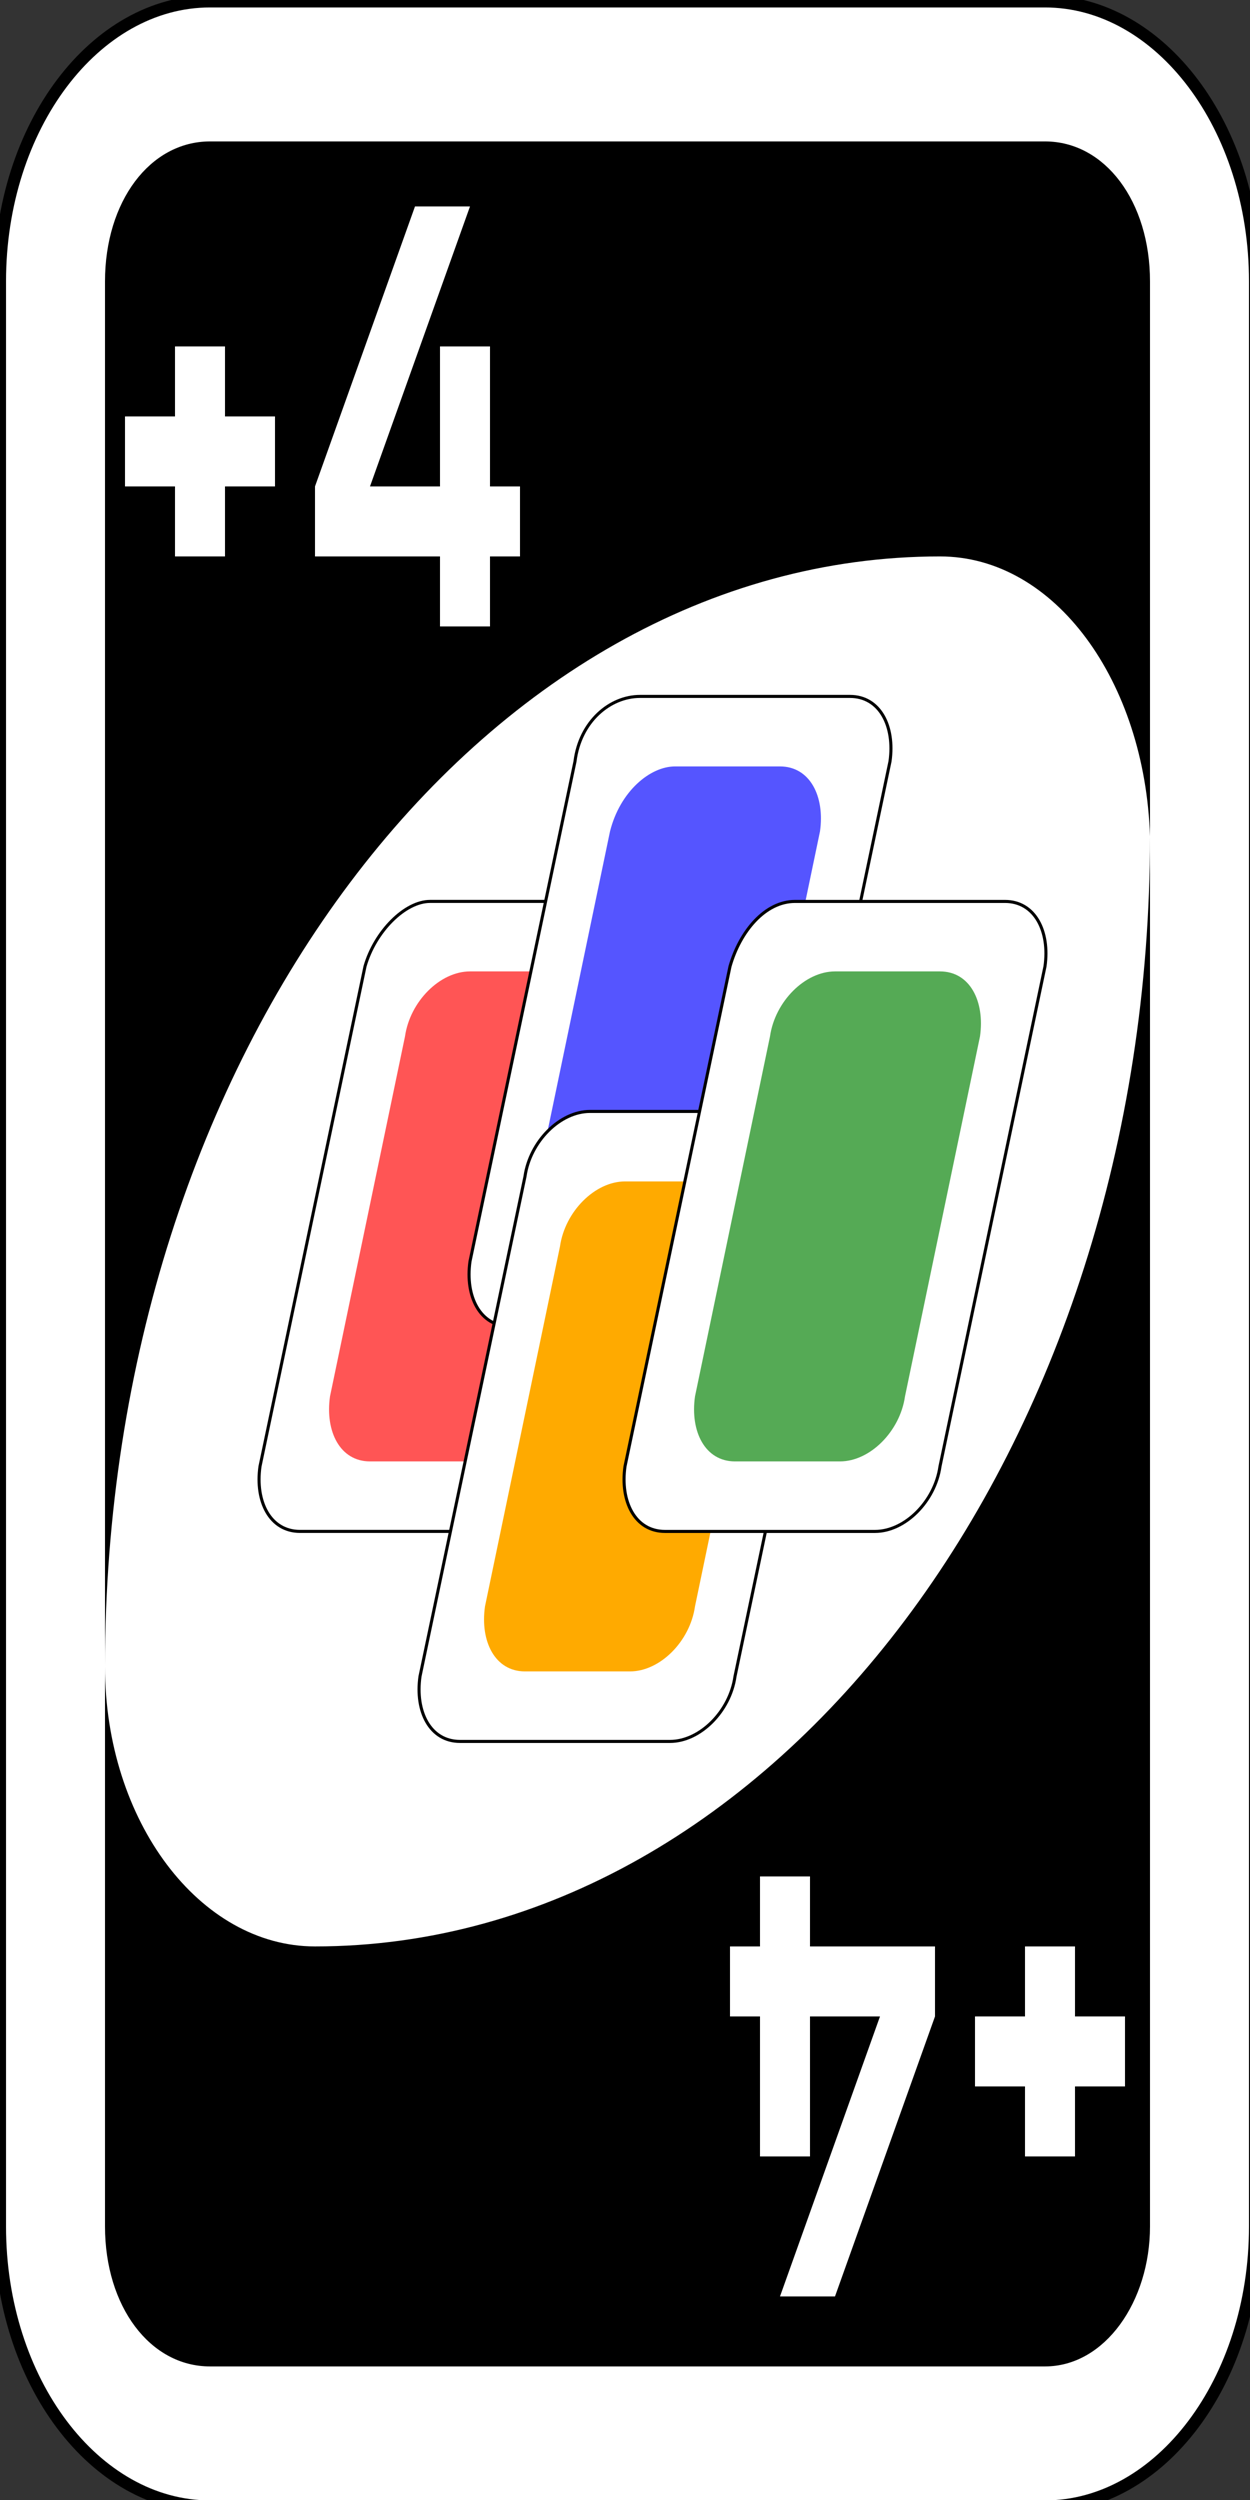 <?xml version="1.0" encoding="utf-8"?>
<!-- Generator: Adobe Illustrator 16.0.0, SVG Export Plug-In . SVG Version: 6.00 Build 0)  -->
<!DOCTYPE svg PUBLIC "-//W3C//DTD SVG 1.1//EN" "http://www.w3.org/Graphics/SVG/1.1/DTD/svg11.dtd">
<svg version="1.1" id="Capa_1" xmlns="http://www.w3.org/2000/svg" xmlns:xlink="http://www.w3.org/1999/xlink" x="0px" y="0px"
	 width="100px" height="200px" viewBox="0 0 100 200" enable-background="new 0 0 100 200" xml:space="preserve">
<rect x="0" y="0" width="100" height="200" fill="#333333" stroke="none"/>
<g id="carta" transform="matrix(4,0,0,4,-1260,-2077.086)">
	<path id="rect2987-8-5-81-2-1" fill="#FFFFFF" stroke="#000000" stroke-width="0.241" d="M319.2,519.3h16.7c2.3,0,4.2,2.5,4.2,5.6
		v38.9c0,3.1-1.9,5.6-4.2,5.6h-16.7c-2.3,0-4.2-2.5-4.2-5.6v-38.9C315,521.8,316.9,519.3,319.2,519.3z"/>
	<path id="color" d="M319.2,522.1h16.7c1.2,0,2.1,1.2,2.1,2.8v38.9c0,1.5-0.9,2.8-2.1,2.8h-16.7c-1.2,0-2.1-1.2-2.1-2.8v-38.9
		C317.1,523.3,318,522.1,319.2,522.1z"/>
	<path id="path3773-0-4-8-4-60-3-86-5-6" fill="#FFFFFF" d="M333.8,530.4c-9.2,0-16.7,10-16.7,22.2c0,3.1,1.9,5.6,4.2,5.6
		c9.2,0,16.7-10,16.7-22.2C337.9,532.9,336.1,530.4,333.8,530.4z"/>
	<path id="rect3980-7-6-2-9-5-60-5-3-1-5" fill="#FFFFFF" d="M323.3,523.4l-2,5.6v1.4h2.5v1.4h1v-1.4h0.6V529h-0.6v-2.8h-1v2.8h-1.4
		l2-5.6H323.3z"/>
	<path id="rect5649-4" fill="#FFFFFF" d="M318.5,526.2v1.4h-1v1.4h1v1.4h1V529h1v-1.4h-1v-1.4L318.5,526.2L318.5,526.2z"/>
	<path id="rect3980-7-6-2-9-5-60-5-3-1-8-9" fill="#FFFFFF" d="M331.7,565.2l2-5.6v-1.4h-2.5v-1.4h-1v1.4h-0.6v1.4h0.6v2.8h1v-2.8
		h1.4l-2,5.6H331.7z"/>
	<path id="rect5649-1-1" fill="#FFFFFF" d="M336.5,562.4V561h1v-1.4h-1v-1.4h-1v1.4h-1v1.4h1v1.4H336.5z"/>
</g>
<g id="rojo_1_" transform="translate(120,430)">
	<path id="rect6095-2-9" fill="#FFFFFF" stroke="#000000" stroke-width="0.245" d="M-85.6-357.887h16.8c2.399,0,3.6,2.4,3.2,5.2
		l-8.4,40c-0.4,2.8-2.8,5.2-5.2,5.2H-96c-2.4,0-3.6-2.4-3.2-5.2l8.4-40C-90-355.486-87.6-357.887-85.6-357.887z"/>
	<path id="rojo" fill="#FF5555" d="M-82.4-352.287h8.4c2.4,0,3.6,2.4,3.2,5.2l-6,28.799c-0.4,2.801-2.8,5.201-5.2,5.201h-8.4
		c-2.4,0-3.6-2.4-3.2-5.201l6-28.799C-87.2-349.887-84.8-352.287-82.4-352.287z"/>
</g>
<g id="azul_1_" transform="translate(130,422.5)">
	<path id="rect6095-14-0-3" fill="#FFFFFF" stroke="#000000" stroke-width="0.245" d="M-78.8-366.787H-62c2.4,0,3.6,2.4,3.2,5.2
		l-8.4,40c-0.399,2.799-2.8,5.199-5.2,5.199h-16.8c-2.4,0-3.6-2.4-3.2-5.199l8.4-40C-83.6-364.787-81.2-366.787-78.8-366.787z"/>
	<path id="azul" fill="#5555FF" d="M-76-361.186h8.4c2.399,0,3.6,2.4,3.199,5.2l-6,28.8c-0.399,2.8-2.8,5.2-5.199,5.2H-84
		c-2.4,0-3.6-2.4-3.2-5.2l6-28.8C-80.4-359.186-78-361.186-76-361.186z"/>
</g>
<g id="amarillo_1_" transform="translate(127.5,437.5)">
	<path id="rect6095-0-3" fill="#FFFFFF" stroke="#000000" stroke-width="0.245" d="M-80.3-348.586h16.8c2.4,0,3.6,2.4,3.2,5.2
		l-8.4,40c-0.399,2.801-2.8,5.2-5.2,5.2h-16.8c-2.4,0-3.6-2.399-3.2-5.2l8.4-40C-85.1-346.186-82.7-348.586-80.3-348.586z"/>
	<path id="amarillo" fill="#FFAA00" d="M-77.5-342.986h8.4c2.399,0,3.6,2.4,3.199,5.2l-6,28.8c-0.399,2.8-2.8,5.199-5.2,5.199h-8.4
		c-2.4,0-3.6-2.399-3.2-5.199l6-28.8C-82.3-340.586-79.9-342.986-77.5-342.986z"/>
</g>
<g id="verde_1_" transform="translate(137.5,430)">
	<path id="rect6095-14-8-2" fill="#FFFFFF" stroke="#000000" stroke-width="0.245" d="M-73.9-357.886H-57.1
		c2.399,0,3.6,2.4,3.199,5.2l-8.4,40c-0.399,2.8-2.799,5.2-5.199,5.2h-16.801c-2.399,0-3.599-2.4-3.199-5.2l8.4-40
		C-78.3-355.486-76.3-357.886-73.9-357.886z"/>
	<path id="verde" fill="#55AA55" d="M-70.7-352.287h8.4c2.399,0,3.6,2.4,3.2,5.2l-6,28.799c-0.4,2.801-2.801,5.201-5.2,5.201h-8.4
		c-2.399,0-3.6-2.4-3.2-5.201l6-28.799C-75.5-349.886-73.1-352.287-70.7-352.287z"/>
</g>
</svg>

